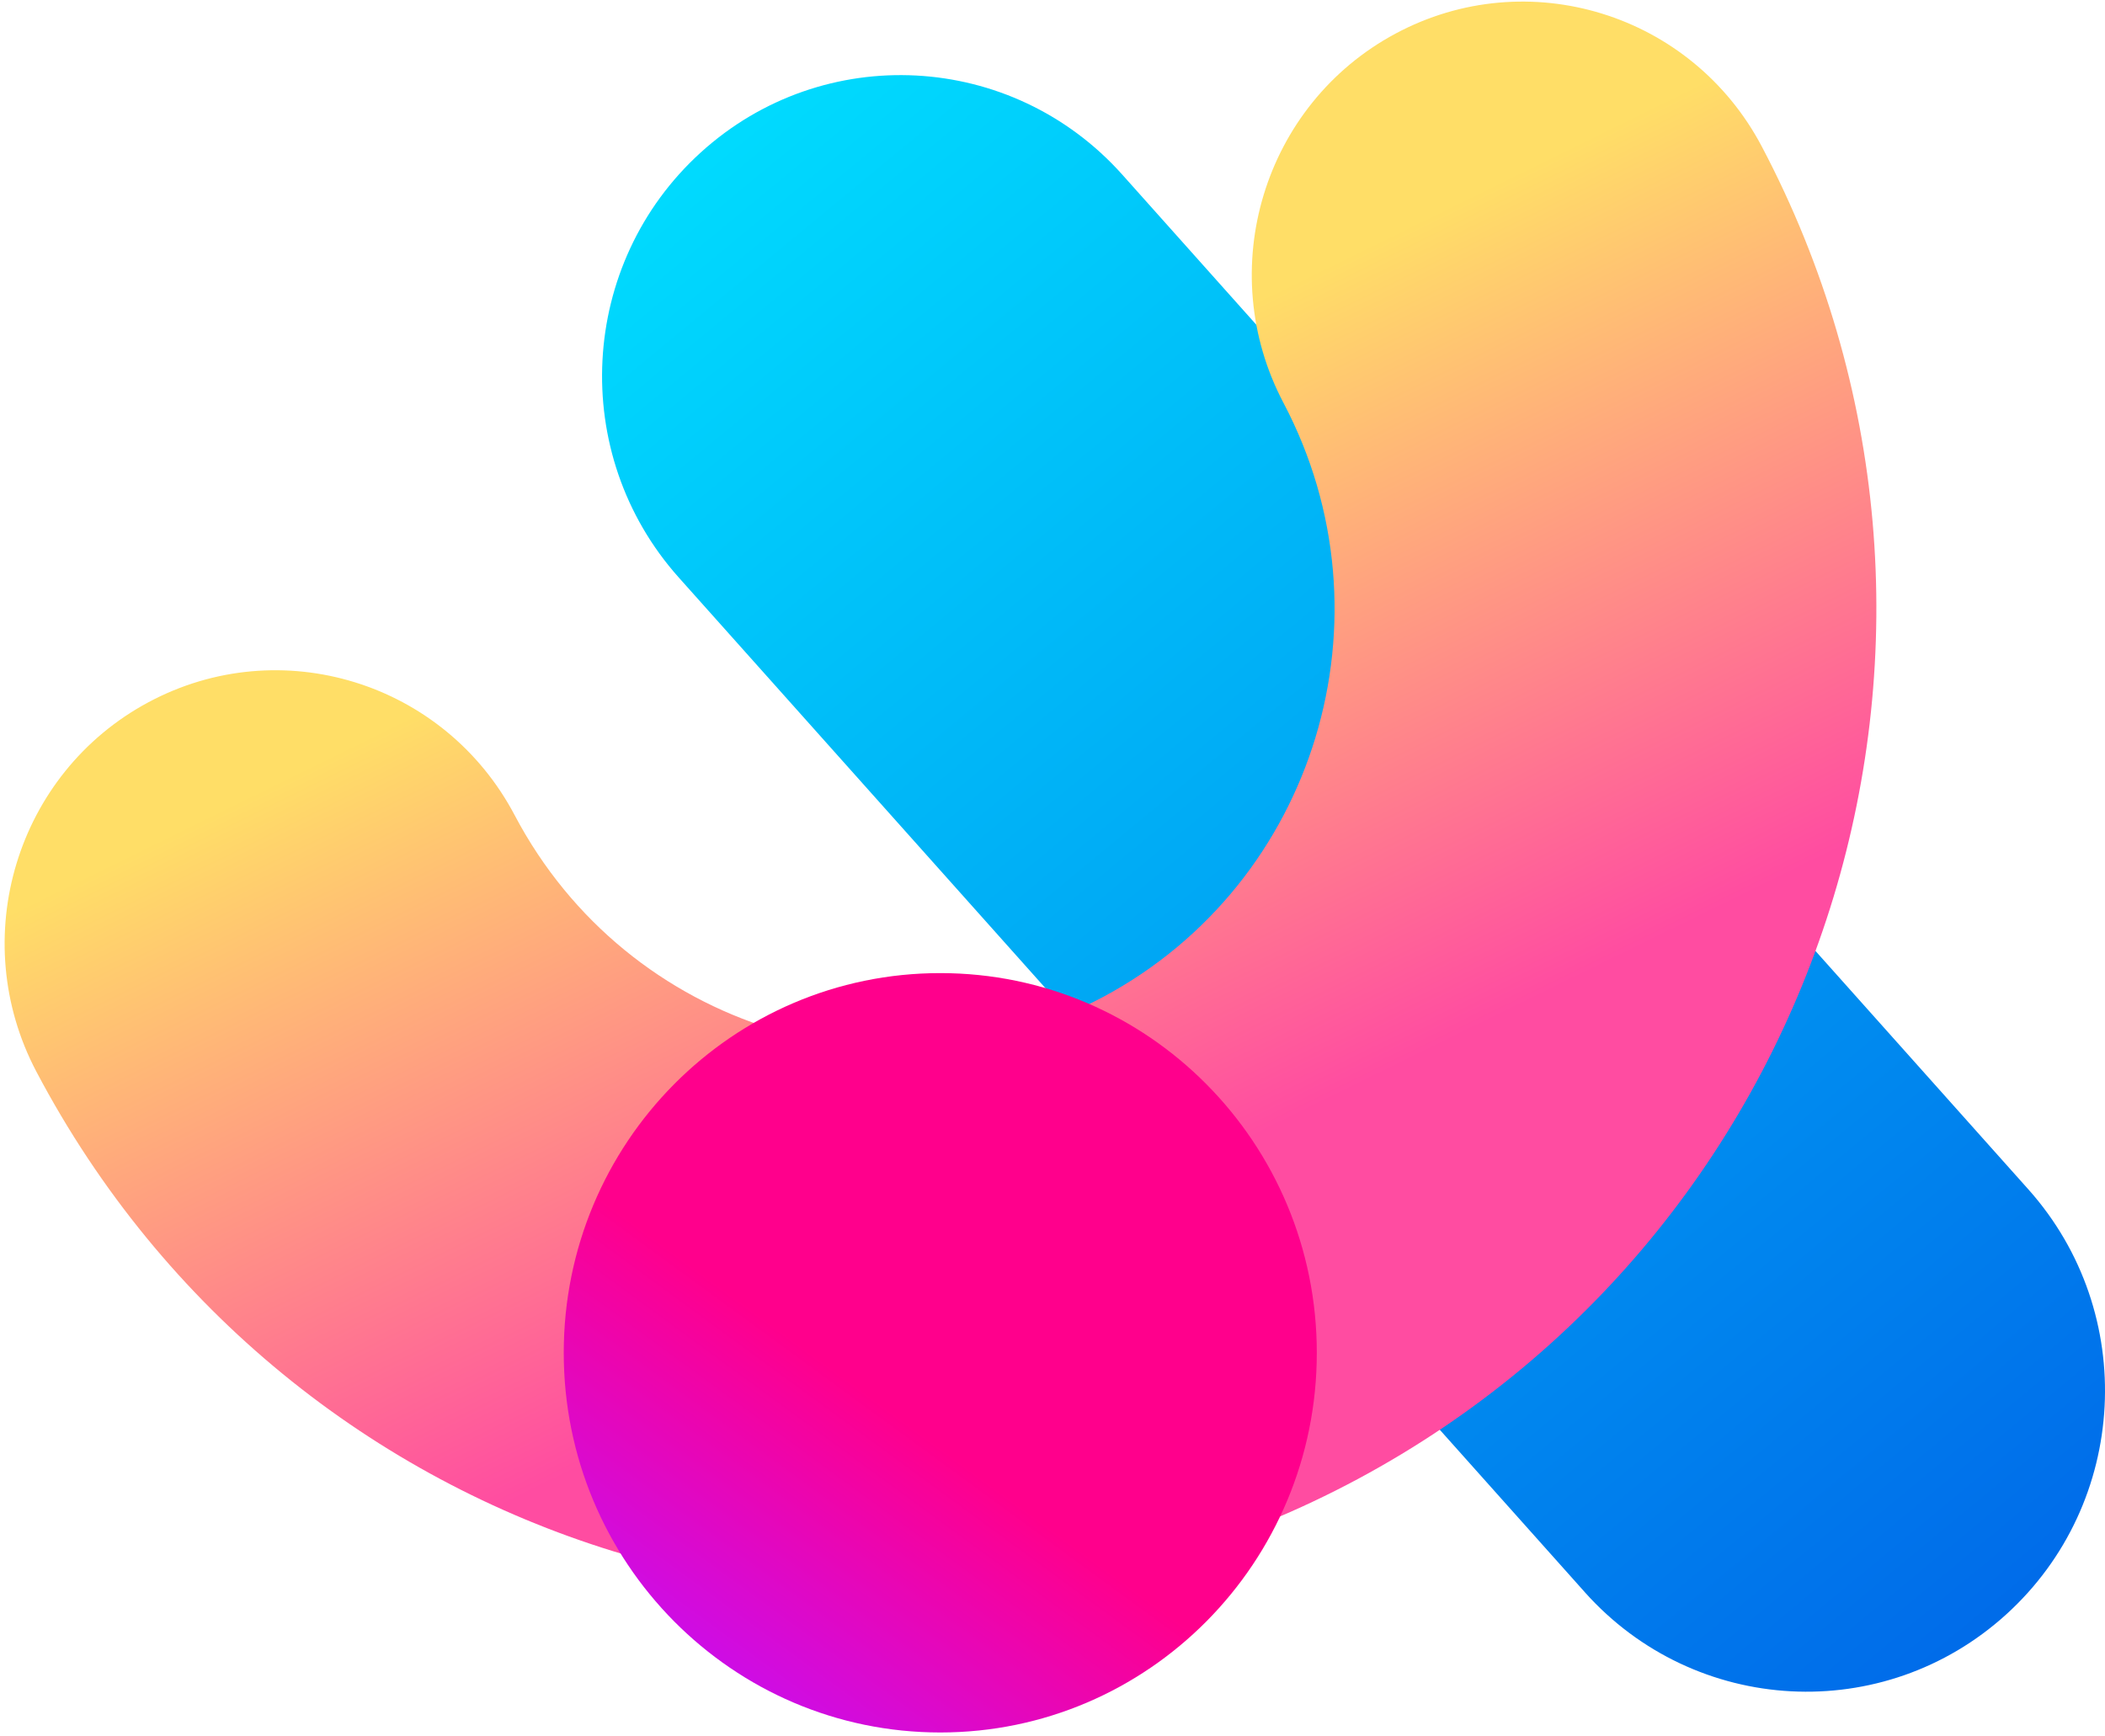 <?xml version="1.0" encoding="iso-8859-1"?>
<!-- Generator: Adobe Illustrator 16.0.3, SVG Export Plug-In . SVG Version: 6.00 Build 0)  -->
<!DOCTYPE svg PUBLIC "-//W3C//DTD SVG 1.1//EN" "http://www.w3.org/Graphics/SVG/1.1/DTD/svg11.dtd">
<svg version="1.1" id="Capa_1" xmlns="http://www.w3.org/2000/svg" xmlns:xlink="http://www.w3.org/1999/xlink" x="0px" y="0px"
	 width="405px" height="334px" viewBox="0 0 405 334" style="enable-background:new 0 0 405 334;" xml:space="preserve">
<g>
	
		<linearGradient id="SVGID_1_" gradientUnits="userSpaceOnUse" x1="-805.321" y1="1173.654" x2="-804.438" y2="1174.816" gradientTransform="matrix(-289.167 0 0 -311.068 -232477.156 365446.094)">
		<stop  offset="0" style="stop-color:#005FE7"/>
		<stop  offset="1" style="stop-color:#00E1FF"/>
	</linearGradient>
	<path style="fill:url(#SVGID_1_);" d="M304.9,306.357c10.61,11.885,24.992,18.308,39.669,19.084
		c14.676,0.775,29.646-4.096,41.43-14.797c11.786-10.699,18.153-25.205,18.923-40.004c0.771-14.801-4.06-29.898-14.67-41.783
		L215.934,33.612c-10.611-11.883-24.995-18.303-39.669-19.079c-14.676-0.775-29.645,4.095-41.43,14.795
		c-11.785,10.703-18.152,25.207-18.92,40.007c-0.77,14.8,4.06,29.896,14.67,41.78l174.318,195.24L304.9,306.357z"/>
	
		<linearGradient id="SVGID_2_" gradientUnits="userSpaceOnUse" x1="-804.981" y1="1174.058" x2="-804.75" y2="1174.443" gradientTransform="matrix(-357.581 -12.487 10.842 -310.469 -300335.094 354679)">
		<stop  offset="0" style="stop-color:#FF4CA1"/>
		<stop  offset="1" style="stop-color:#FFDE67"/>
	</linearGradient>
	<path style="fill:url(#SVGID_2_);" d="M118.022,298.504c46.009,14.185,97.383,10.67,143.219-13.908
		c45.835-24.578,77.454-65.566,91.521-111.965c14.065-46.399,10.58-98.21-13.791-144.435c-6.756-12.814-18.021-21.652-30.776-25.584
		c-12.752-3.933-26.993-2.958-39.698,3.854c-12.705,6.814-21.471,18.175-25.369,31.037c-3.9,12.862-2.934,27.224,3.822,40.038
		c10.859,20.598,12.413,43.685,6.145,64.361c-6.268,20.676-20.357,38.939-40.781,49.892c-20.424,10.952-43.317,12.518-63.819,6.197
		c-20.502-6.321-38.612-20.531-49.472-41.128C92.266,144.048,81,135.21,68.246,131.277c-12.752-3.933-26.993-2.958-39.699,3.856
		c-12.707,6.813-21.471,18.175-25.37,31.036c-3.899,12.861-2.933,27.224,3.823,40.038
		C31.373,252.432,72.014,284.318,118.022,298.504L118.022,298.504z"/>
	
		<linearGradient id="SVGID_3_" gradientUnits="userSpaceOnUse" x1="-805.153" y1="1173.358" x2="-804.907" y2="1173.022" gradientTransform="matrix(-144.889 0 0 -146.12 -116485.281 171722.844)">
		<stop  offset="0" style="stop-color:#FF008C"/>
		<stop  offset="1" style="stop-color:#CC0DE8"/>
	</linearGradient>
	<path style="fill:url(#SVGID_3_);" d="M180.907,333.366c-40.01,0-72.444-32.709-72.444-73.06s32.434-73.061,72.444-73.061
		c40.011,0,72.444,32.71,72.444,73.061S220.918,333.366,180.907,333.366"/>
</g>
</svg>
